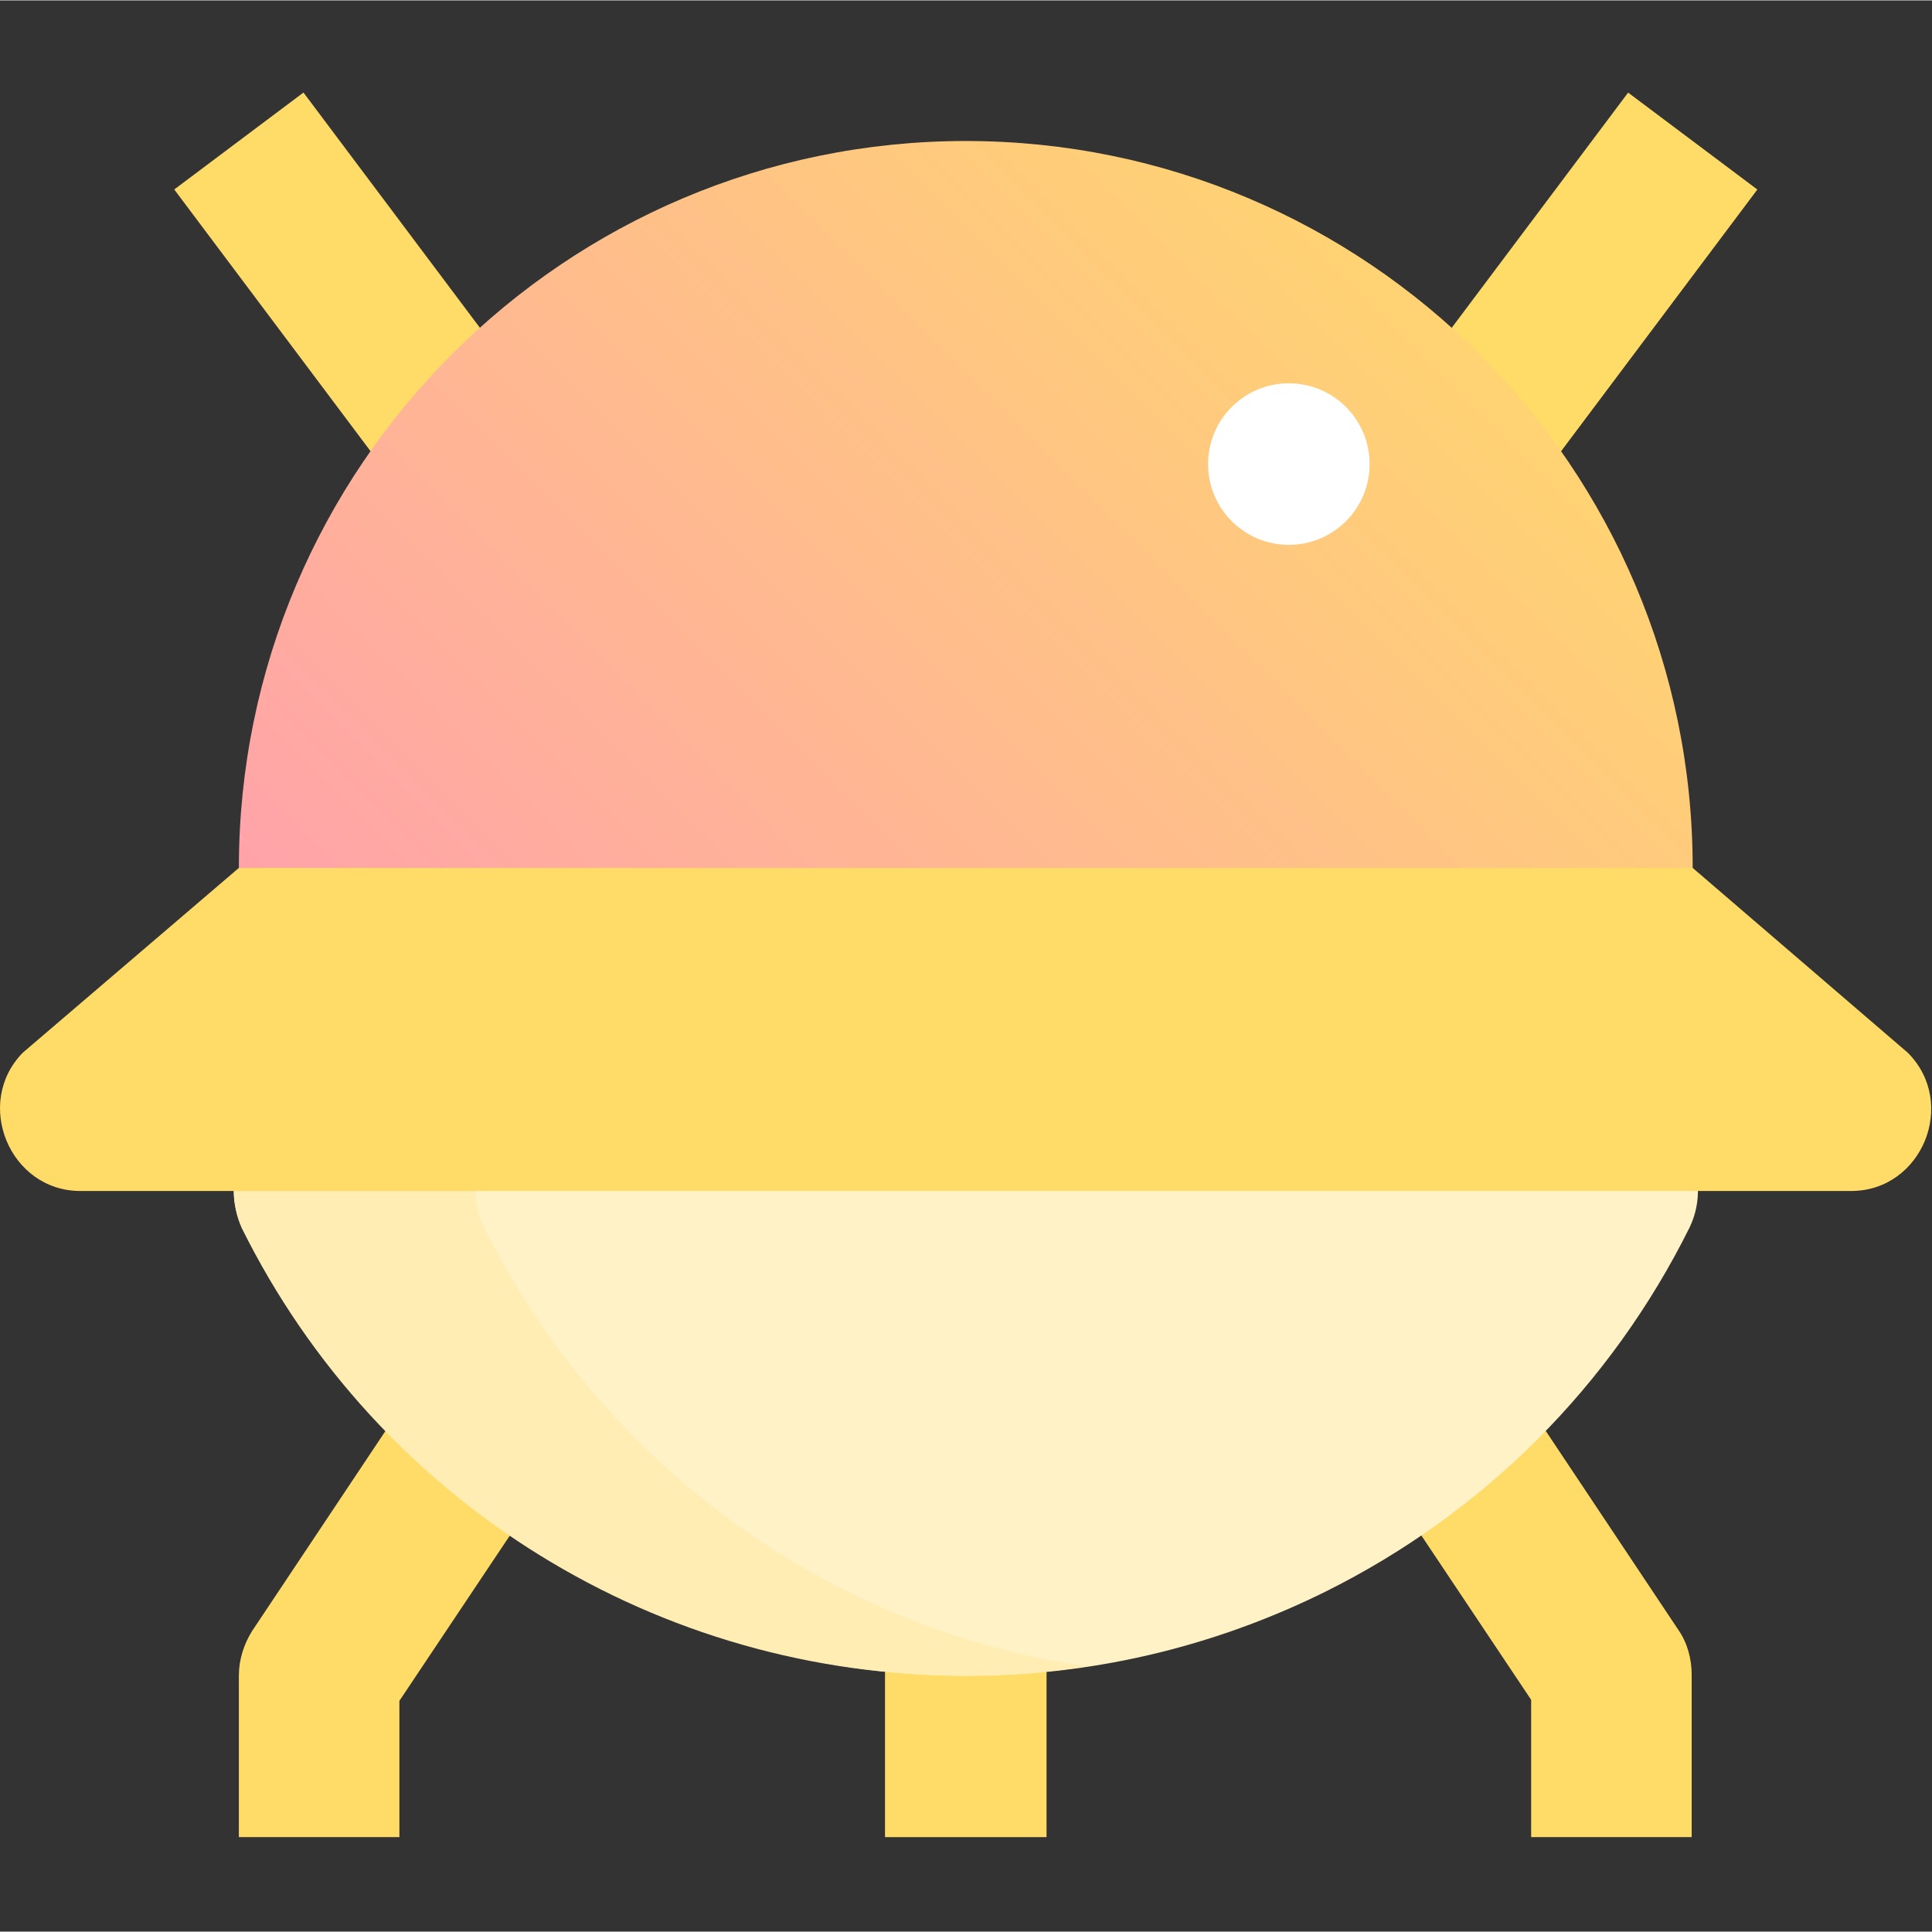 <svg xmlns="http://www.w3.org/2000/svg" height="631pt" version="1.1" viewBox="0 -30 631.251 631" width="631pt">
<rect x="0" y="-30" width="631.251" height="631" fill="#333333" stroke="none"/>
<defs>
<linearGradient gradientTransform="matrix(2.666,0,0,2.666,-16.075,-1487.836)" gradientUnits="userSpaceOnUse" id="linear0" x1="50.128" x2="198.826" y1="711.142" y2="562.444">
<stop offset="0" style="stop-color:rgb(100%,60%,70.98%);stop-opacity:1;" />
<stop offset="1" style="stop-color:rgb(100%,86.275%,40.784%);stop-opacity:1;" />
</linearGradient>
</defs>
<g id="surface1">
<path d="M 553.059 570.125 L 500.277 570.125 L 500.277 525.262 L 451.789 452.691 L 495.66 423.332 L 548.438 502.504 C 551.406 506.789 552.727 512.07 552.727 517.016 L 552.727 570.125 Z M 553.059 570.125 " style=" stroke:none;fill-rule:nonzero;fill:rgb(100%,86.275%,40.784%);fill-opacity:1;" />
<path d="M 289.164 490.957 L 341.941 490.957 L 341.941 570.125 L 289.164 570.125 Z M 289.164 490.957 " style=" stroke:none;fill-rule:nonzero;fill:rgb(100%,86.275%,40.784%);fill-opacity:1;" />
<path d="M 130.824 570.125 L 78.047 570.125 L 78.047 517.348 C 78.047 512.07 79.695 507.121 82.336 502.832 L 135.113 423.664 L 178.988 453.023 L 130.496 525.594 L 130.496 570.125 Z M 130.824 570.125 " style=" stroke:none;fill-rule:nonzero;fill:rgb(100%,86.275%,40.784%);fill-opacity:1;" />
<path d="M 178.328 105.672 L 136.102 137.34 L 56.934 31.781 L 99.156 0.113 Z M 178.328 105.672 " style=" stroke:none;fill-rule:nonzero;fill:rgb(100%,86.275%,40.784%);fill-opacity:1;" />
<path d="M 574.188 31.801 L 495.02 137.359 L 452.793 105.691 L 531.965 0.133 Z M 574.188 31.801 " style=" stroke:none;fill-rule:nonzero;fill:rgb(100%,86.275%,40.784%);fill-opacity:1;" />
<path d="M 550.746 345.156 C 545.801 337.238 537.555 332.621 528.316 332.621 L 102.785 332.621 C 88.273 332.621 76.395 344.496 76.395 359.012 C 76.395 362.969 77.387 367.258 79.035 370.887 C 144.02 501.184 302.355 554.621 432.984 489.969 C 484.773 464.238 526.336 422.676 552.066 370.887 C 556.027 362.641 555.695 352.742 550.746 345.156 Z M 550.746 345.156 " style=" stroke:none;fill-rule:nonzero;fill:rgb(100%,94.902%,77.647%);fill-opacity:1;" />
<path d="M 158.203 370.887 C 151.609 357.691 156.887 341.855 170.082 335.59 C 173.707 333.941 177.668 332.949 181.957 332.949 L 102.785 332.949 C 88.273 332.949 76.398 344.824 76.398 359.34 C 76.398 363.297 77.387 367.586 79.035 371.215 C 123.57 460.941 215.273 517.676 315.551 517.348 C 328.746 517.348 341.941 516.359 355.137 514.379 C 270.031 501.844 196.469 448.074 158.203 370.887 Z M 158.203 370.887 " style=" stroke:none;fill-rule:nonzero;fill:rgb(100%,92.941%,70.588%);fill-opacity:1;" />
<path d="M 315.551 15.945 C 184.594 15.945 78.047 122.496 78.047 253.453 C 78.047 267.965 89.922 279.844 104.438 279.844 L 526.668 279.844 C 541.184 279.844 553.059 267.965 553.059 253.453 C 553.059 122.496 446.508 15.945 315.551 15.945 Z M 315.551 15.945 " style=" stroke:none;fill-rule:nonzero;fill:url(#linear0);" />
<path d="M 604.848 359.012 L 26.258 359.012 C 3.168 359.012 -8.707 330.312 7.453 313.82 L 78.047 253.453 L 553.059 253.453 L 623.32 313.82 C 639.812 330.312 627.938 359.012 604.848 359.012 Z M 604.848 359.012 " style=" stroke:none;fill-rule:nonzero;fill:rgb(100%,86.275%,40.784%);fill-opacity:1;" />
<path d="M 447.5 121.504 C 447.5 136.078 435.684 147.895 421.109 147.895 C 406.535 147.895 394.719 136.078 394.719 121.504 C 394.719 106.93 406.535 95.117 421.109 95.117 C 435.684 95.117 447.5 106.93 447.5 121.504 Z M 447.5 121.504 " style=" stroke:none;fill-rule:nonzero;fill:rgb(100%,100%,100%);fill-opacity:1;" />
</g>
</svg>